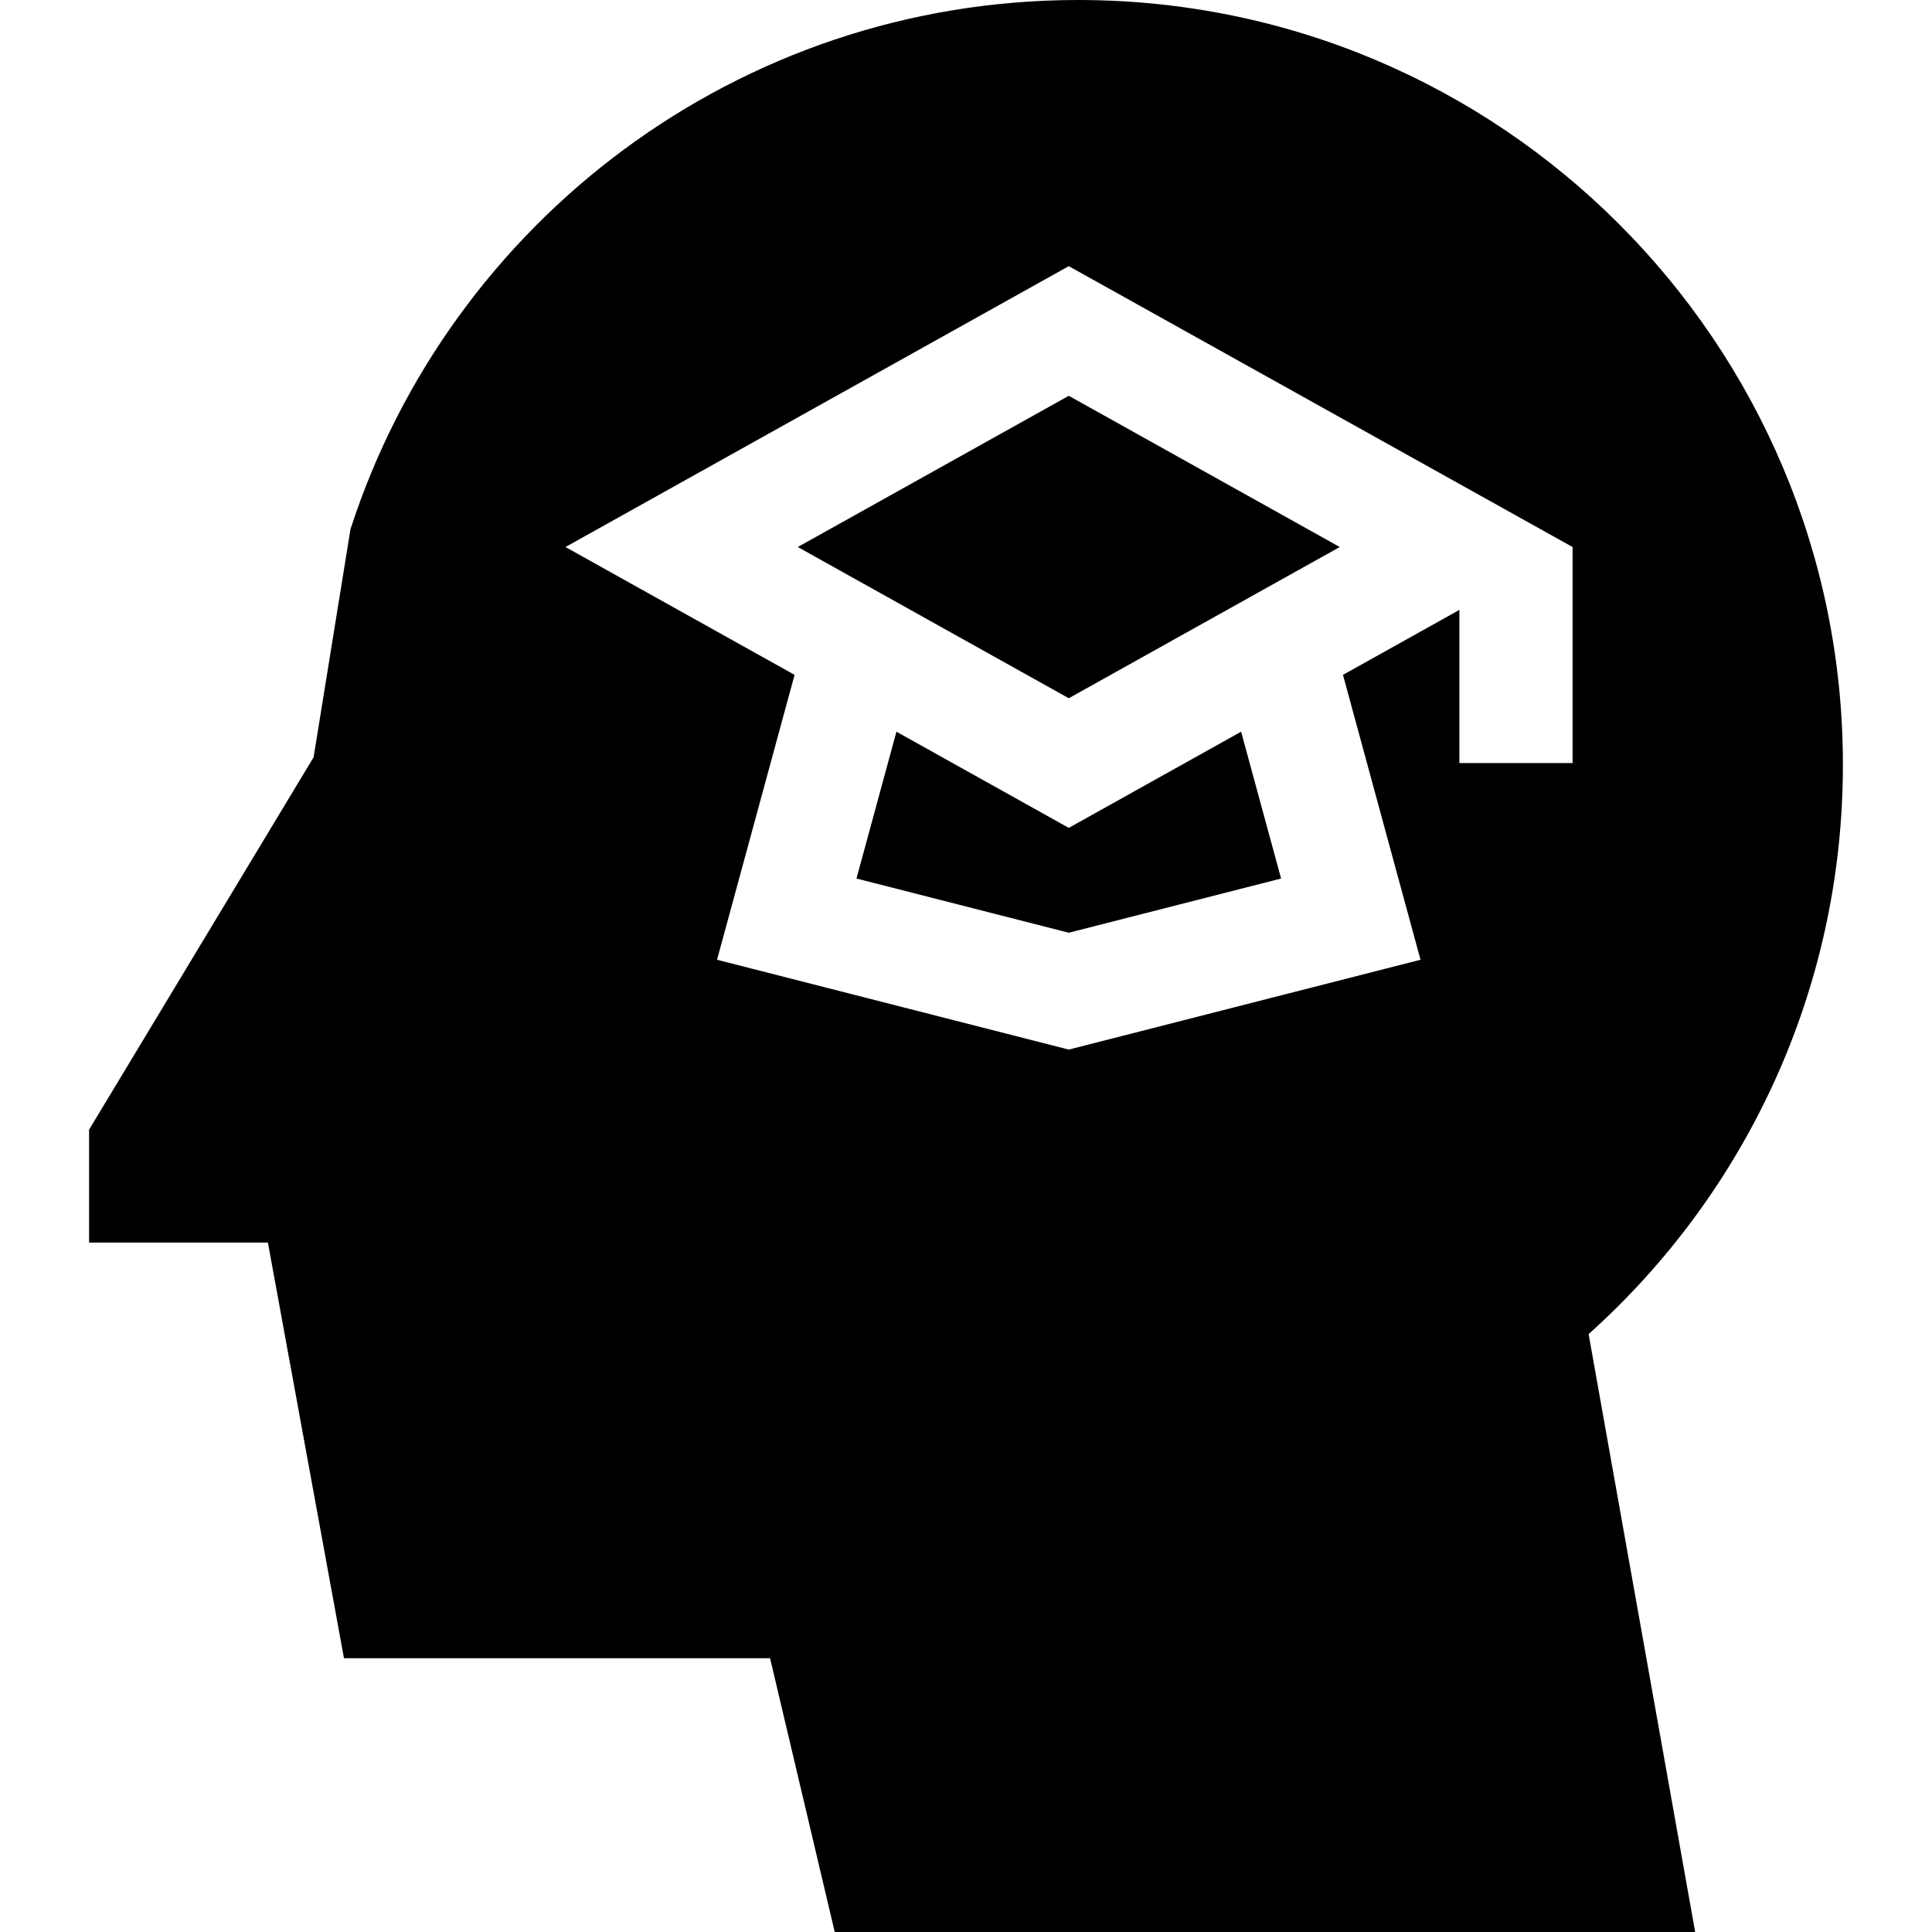 <svg id="Capa_1" enable-background="new 0 0 512.001 512.001" height="512" viewBox="0 0 512.001 512.001" width="512" xmlns="http://www.w3.org/2000/svg"><g><path d="m237.565 193.908-10.591 38.91 56.263 14.368 56.263-14.368-10.591-38.91-45.672 25.488z"/><path d="m488.39 202.648c0-111.92-90.728-202.648-202.648-202.648-90.163 0-166.564 58.878-192.868 140.28l-9.76 60.392-59.504 98.703v29.919h47.385l20.165 110.15h112.918l17.139 72.557h228.021l-28.235-158.448c41.367-37.101 67.387-90.969 67.387-150.905zm-71.64-.43h-30v-40.588l-30.849 17.216 20.549 75.498-93.214 23.806-93.213-23.806 20.549-75.498-60.711-33.88 133.375-74.431 133.514 74.431z"/><path d="m355.049 144.965-71.812-40.075-71.813 40.075 71.813 40.076z"/></g></svg>